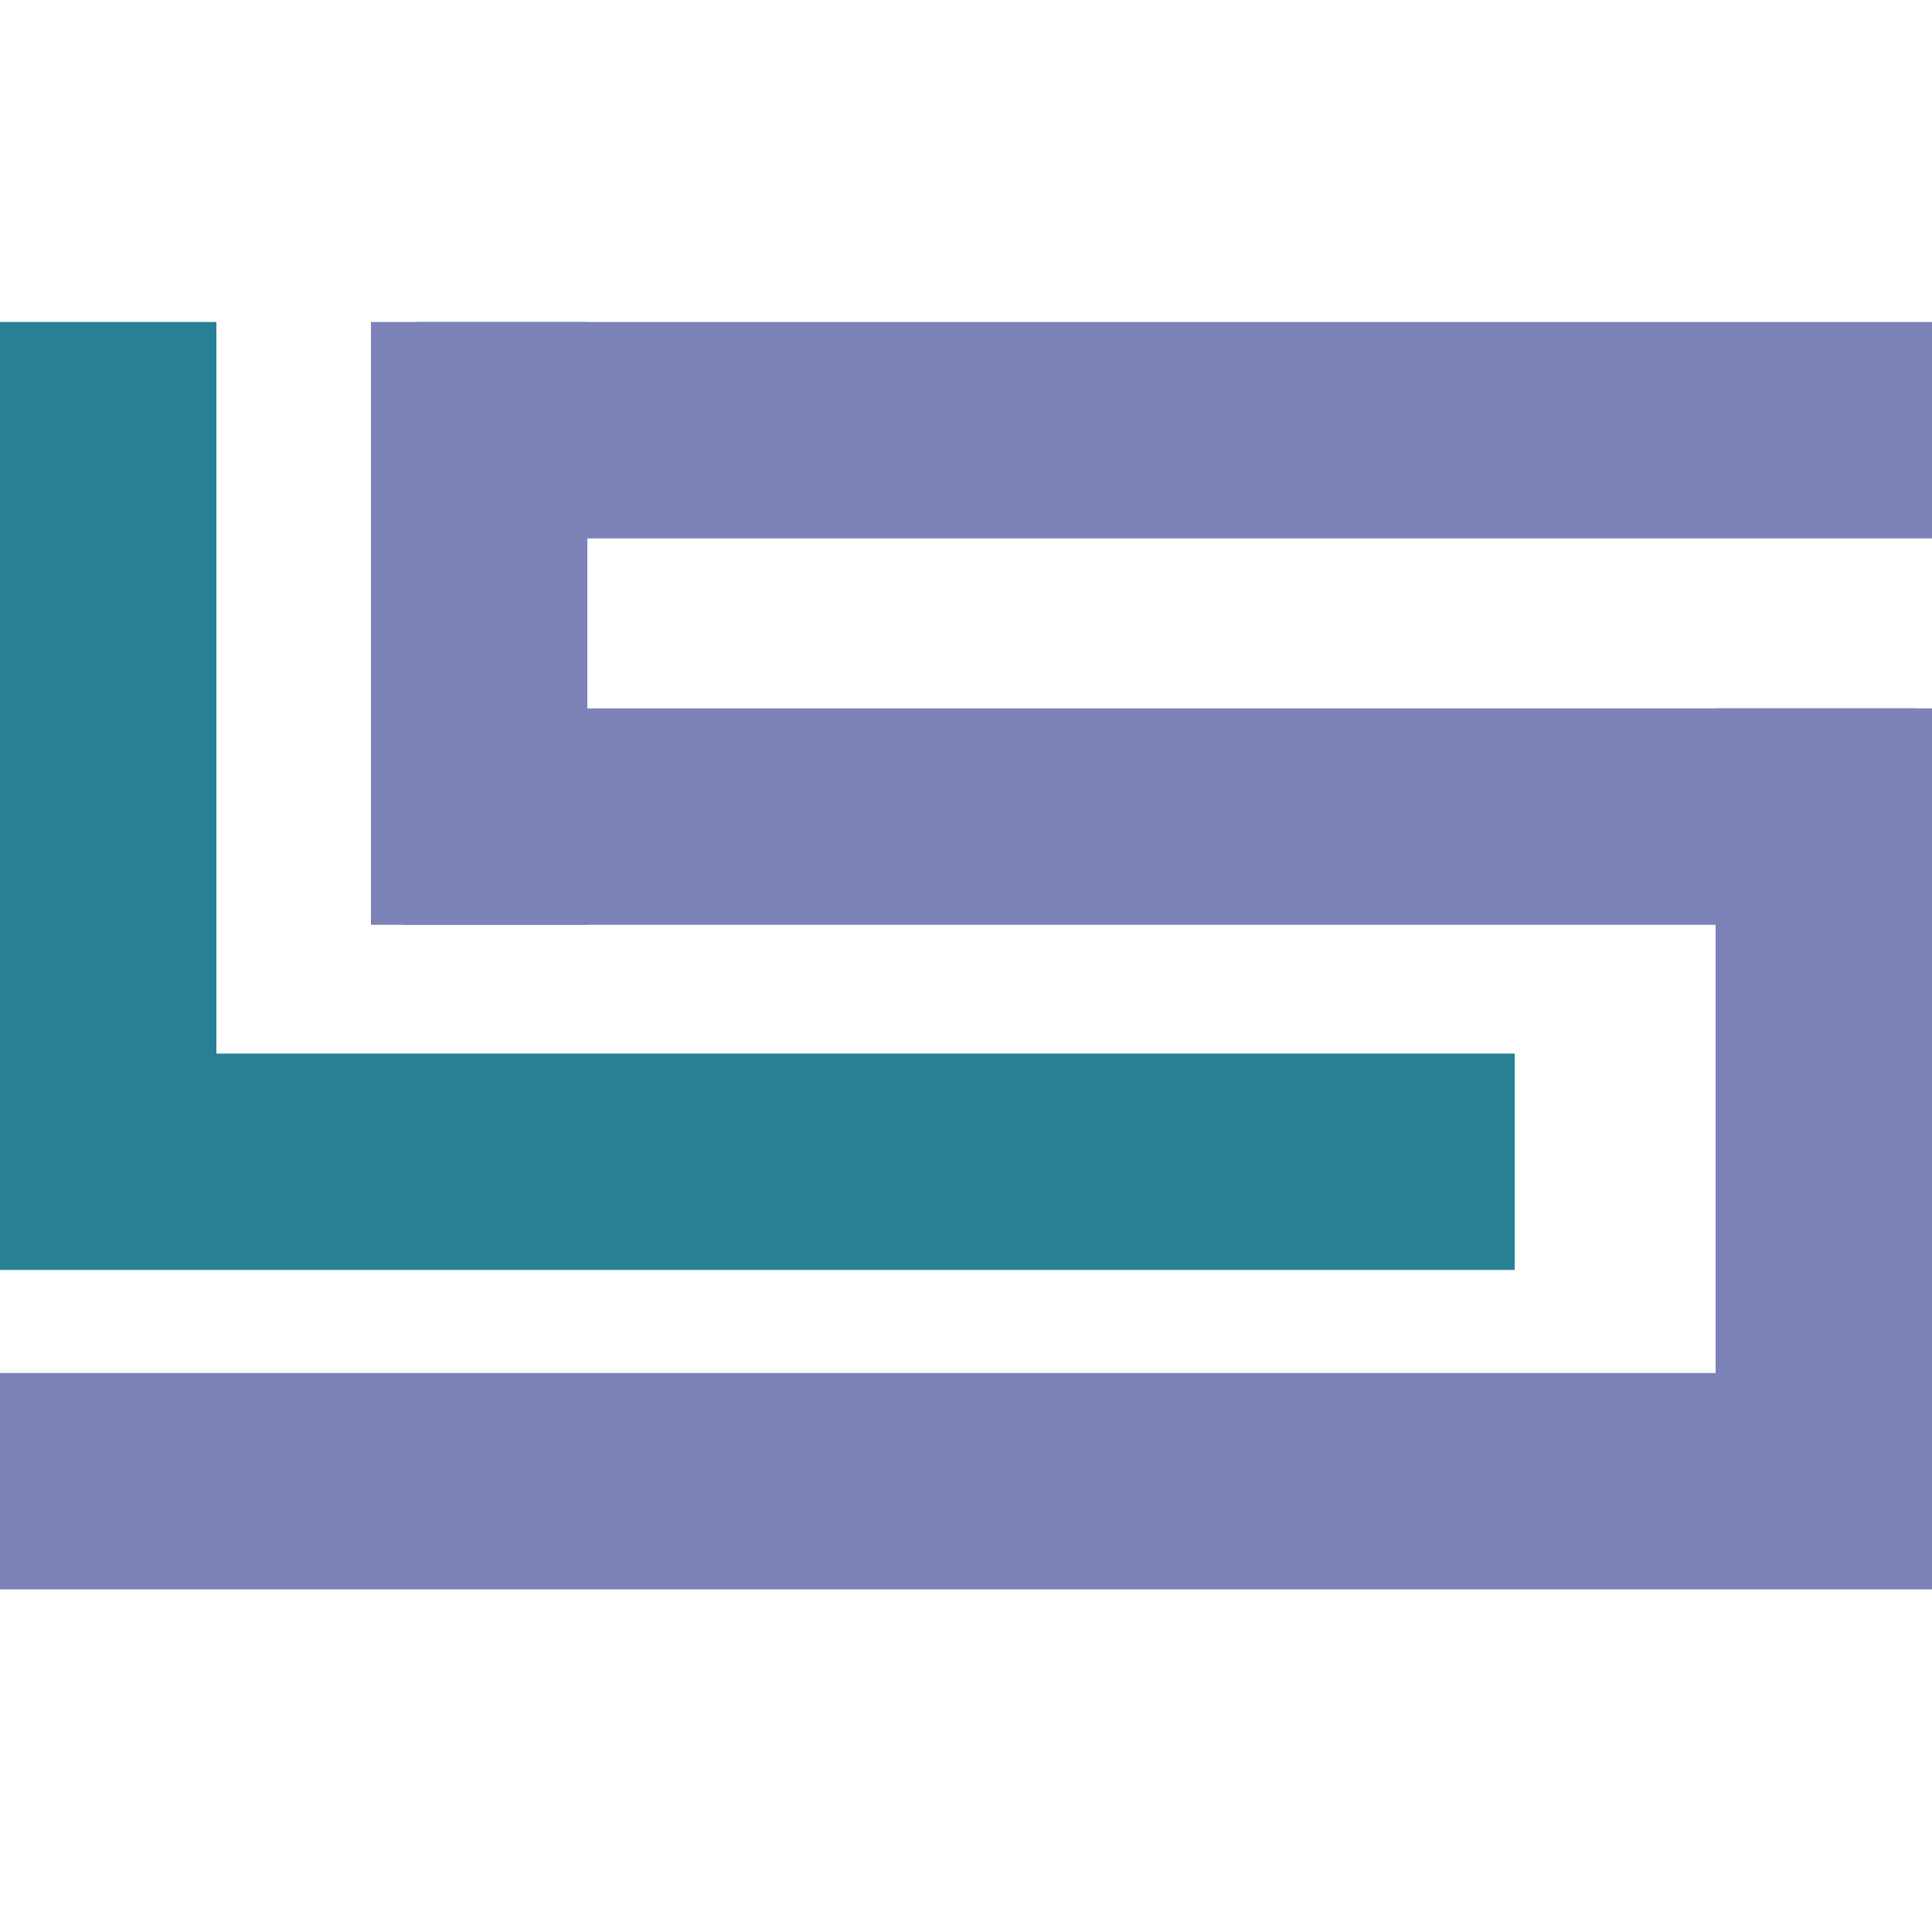 <svg xmlns="http://www.w3.org/2000/svg" xmlns:xlink="http://www.w3.org/1999/xlink" width="500" zoomAndPan="magnify"
    viewBox="0 0 375 250" height="500" preserveAspectRatio="xMidYMid meet" version="1.0">
    <defs>
        <g />
    </defs>
    <path stroke-linecap="butt"
        transform="matrix(0, 42, -42, 0, 21, 0)"
        fill="none" stroke-linejoin="miter" d="M 0 0 L 4 0 "
        stroke="rgb(15.289%, 50.2%, 58.04%)" stroke-width="1" stroke-opacity="1" stroke-miterlimit="4" />
    <path stroke-linecap="butt" transform="matrix(42, 0, 0, 42, 0, 163)" fill="none"
        stroke-linejoin="miter" d="M 0 0 L 7 0 "
        stroke="rgb(15.289%, 50.2%, 58.04%)" stroke-width="1" stroke-opacity="1" stroke-miterlimit="4" />
    <path stroke-linecap="butt"
        transform="matrix(-42, 0, 0, -42, 375, 21)"
        fill="none" stroke-linejoin="miter" d="M 0 0 L 7 0 "
        stroke="rgb(49.019%, 50.98%, 72.159%)" stroke-width="1" stroke-opacity="1" stroke-miterlimit="4" />
    <path stroke-linecap="butt" transform="matrix(42, 0, 0, 42, 0, 225)"
        fill="none" stroke-linejoin="miter" d="M 0 0 L 9 0 "
        stroke="rgb(49.019%, 50.98%, 72.159%)" stroke-width="1" stroke-opacity="1" stroke-miterlimit="4" />
    <path stroke-linecap="butt"
        transform="matrix(-42, 0, 0, -42, 372, 96)"
        fill="none" stroke-linejoin="miter" d="M 0 0 L 7 0 "
        stroke="rgb(49.019%, 50.98%, 72.159%)" stroke-width="1" stroke-opacity="1" stroke-miterlimit="4" />
    <path stroke-linecap="butt" transform="matrix(0, 39, -42, 0, 93, 0)"
        fill="none" stroke-linejoin="miter" d="M 0 0 L 3 0 "
        stroke="rgb(49.019%, 50.98%, 72.159%)" stroke-width="1" stroke-opacity="1" stroke-miterlimit="4" />
    <path stroke-linecap="butt"
        transform="matrix(0, 42, -42, 0, 354, 75)"
        fill="none" stroke-linejoin="miter" d="M 0 0 L 4 0 "
        stroke="rgb(49.019%, 50.98%, 72.159%)" stroke-width="1" stroke-opacity="1" stroke-miterlimit="4" />
    
</svg>